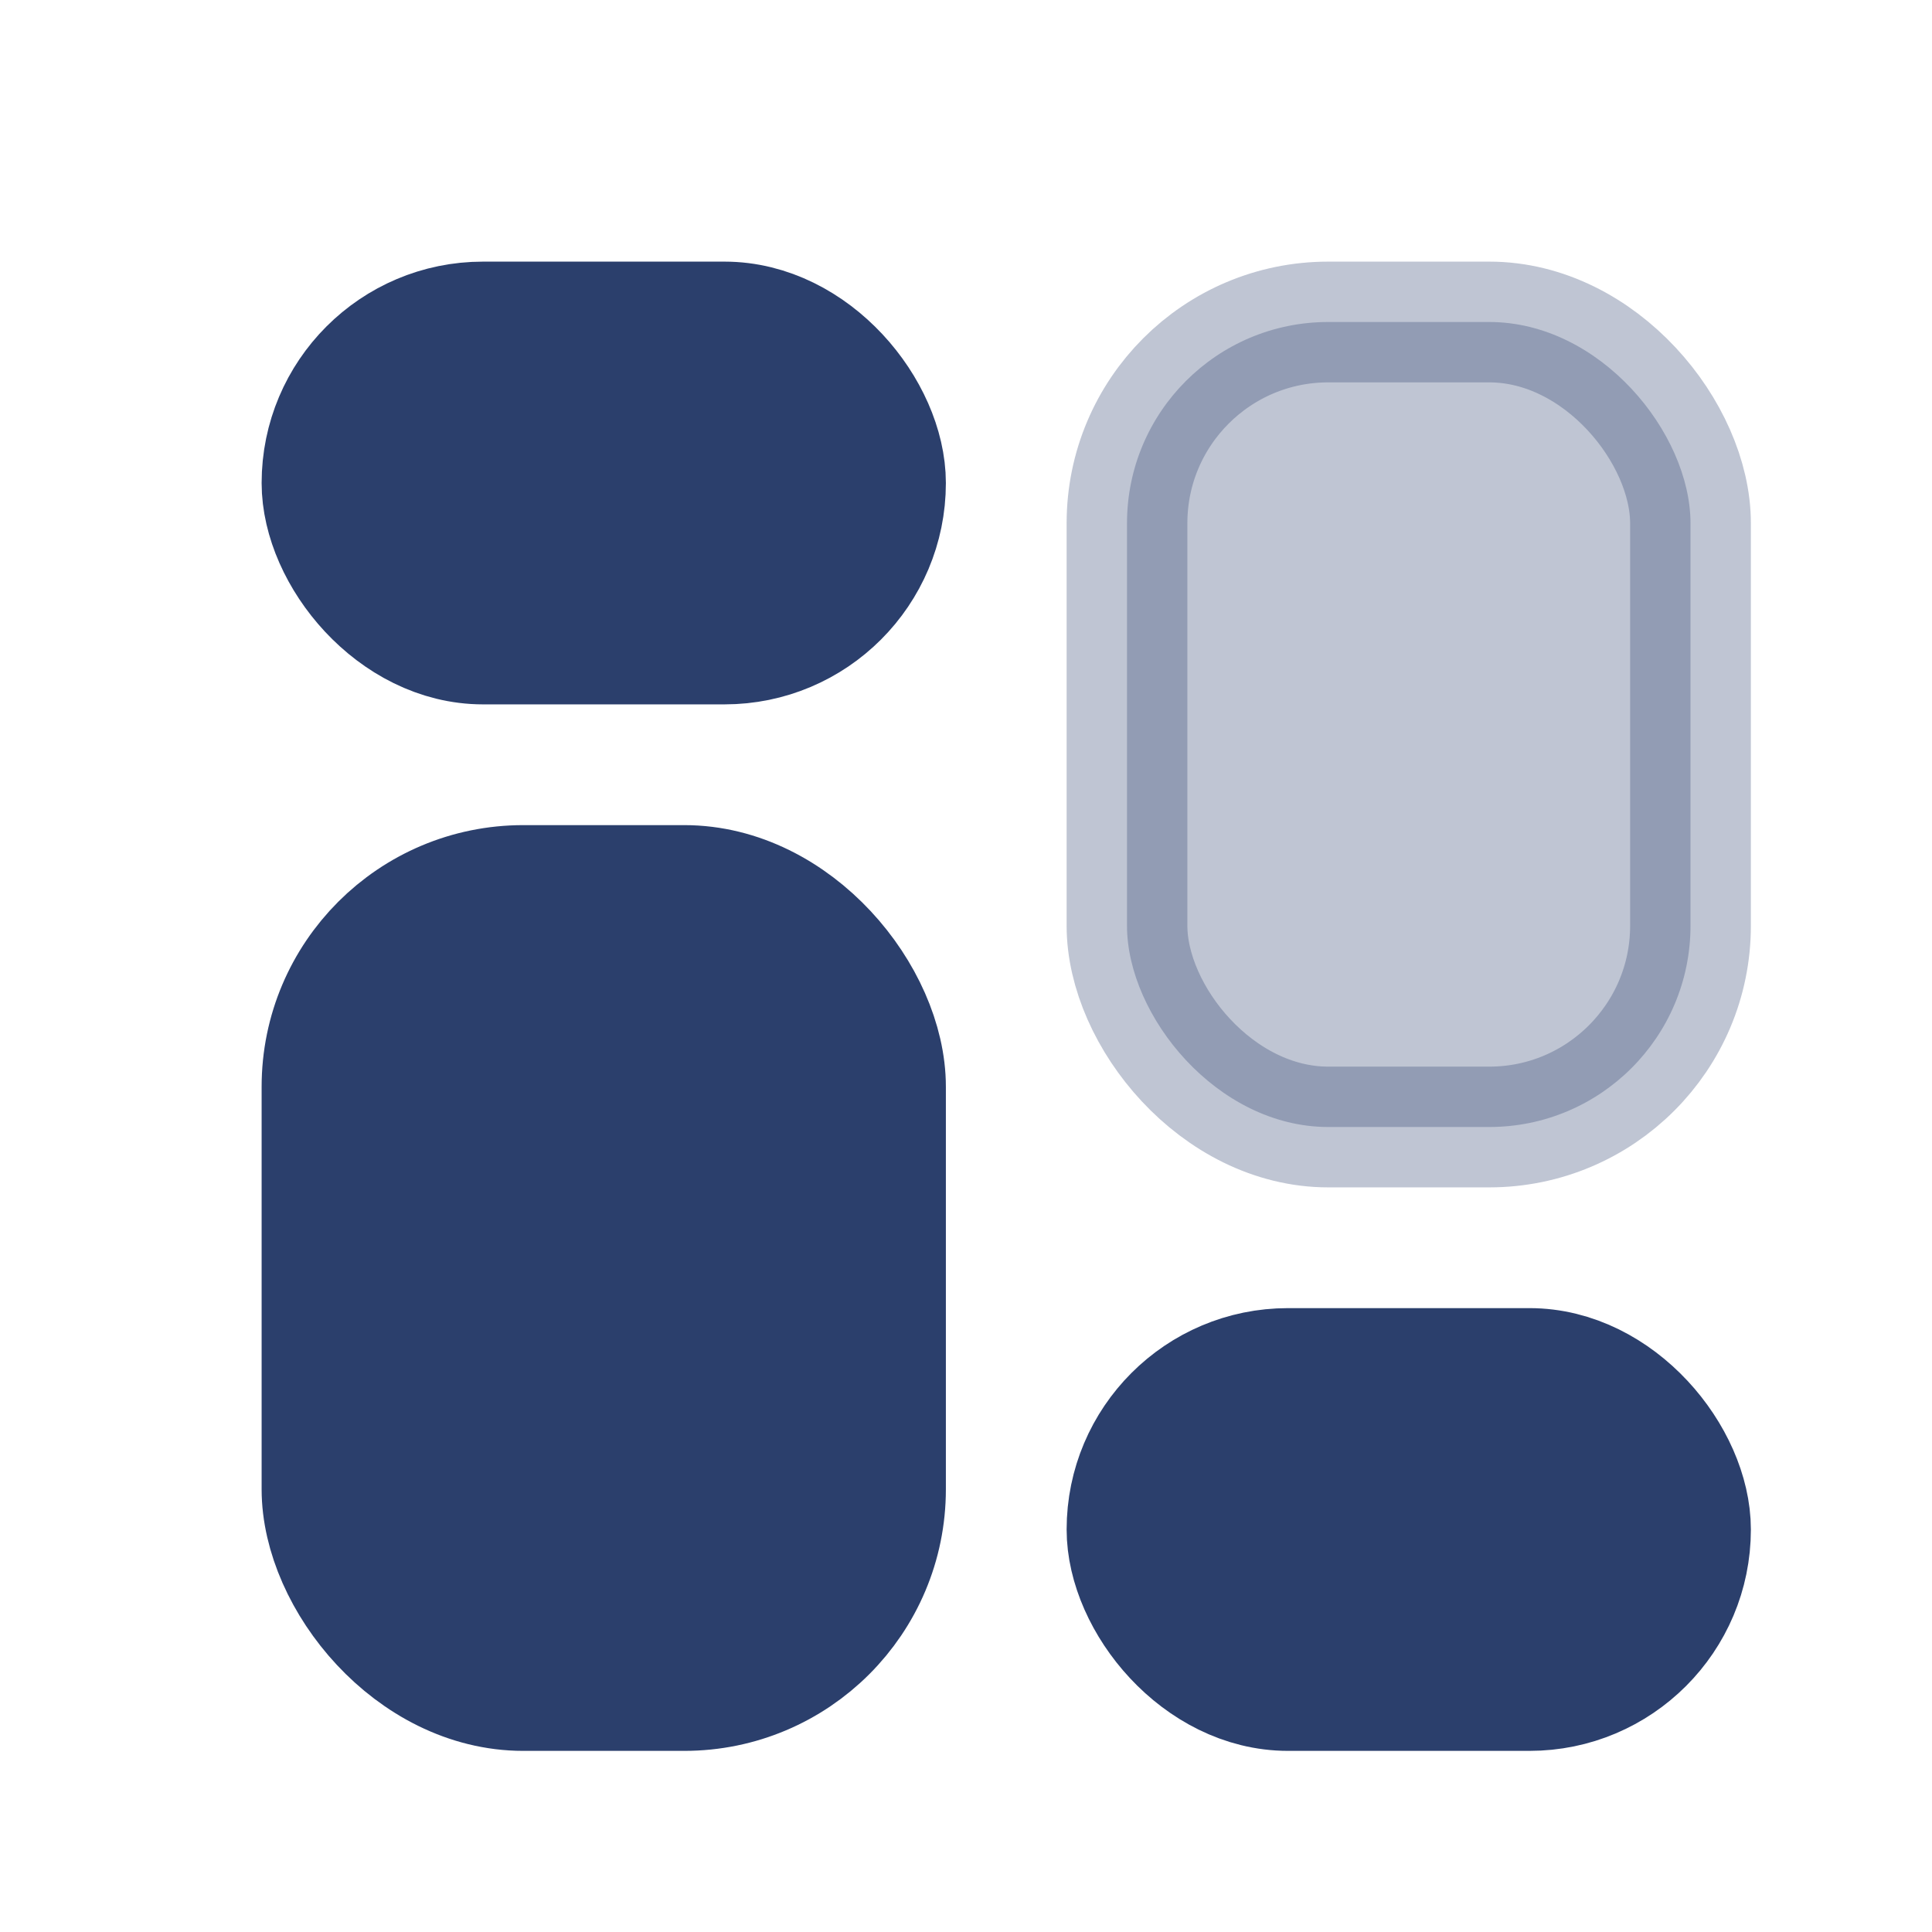 <svg width="24" height="24" viewBox="0 0 24 24" fill="none" xmlns="http://www.w3.org/2000/svg">
<rect x="4" y="4" width="7" height="4" rx="2" fill="#2B3F6C" stroke="#2B3F6C" stroke-width="1.5"/>
<rect x="4" y="11" width="7" height="10" rx="2.5" fill="#2B3F6C" stroke="#2B3F6C" stroke-width="1.5"/>
<rect opacity="0.3" x="14" y="4" width="7" height="10" rx="2.5" fill="#2B3F6C" stroke="#2B3F6C" stroke-width="1.5"/>
<rect x="14" y="17" width="7" height="4" rx="2" fill="#2B3F6C" stroke="#2B3F6C" stroke-width="1.5"/>
</svg>
